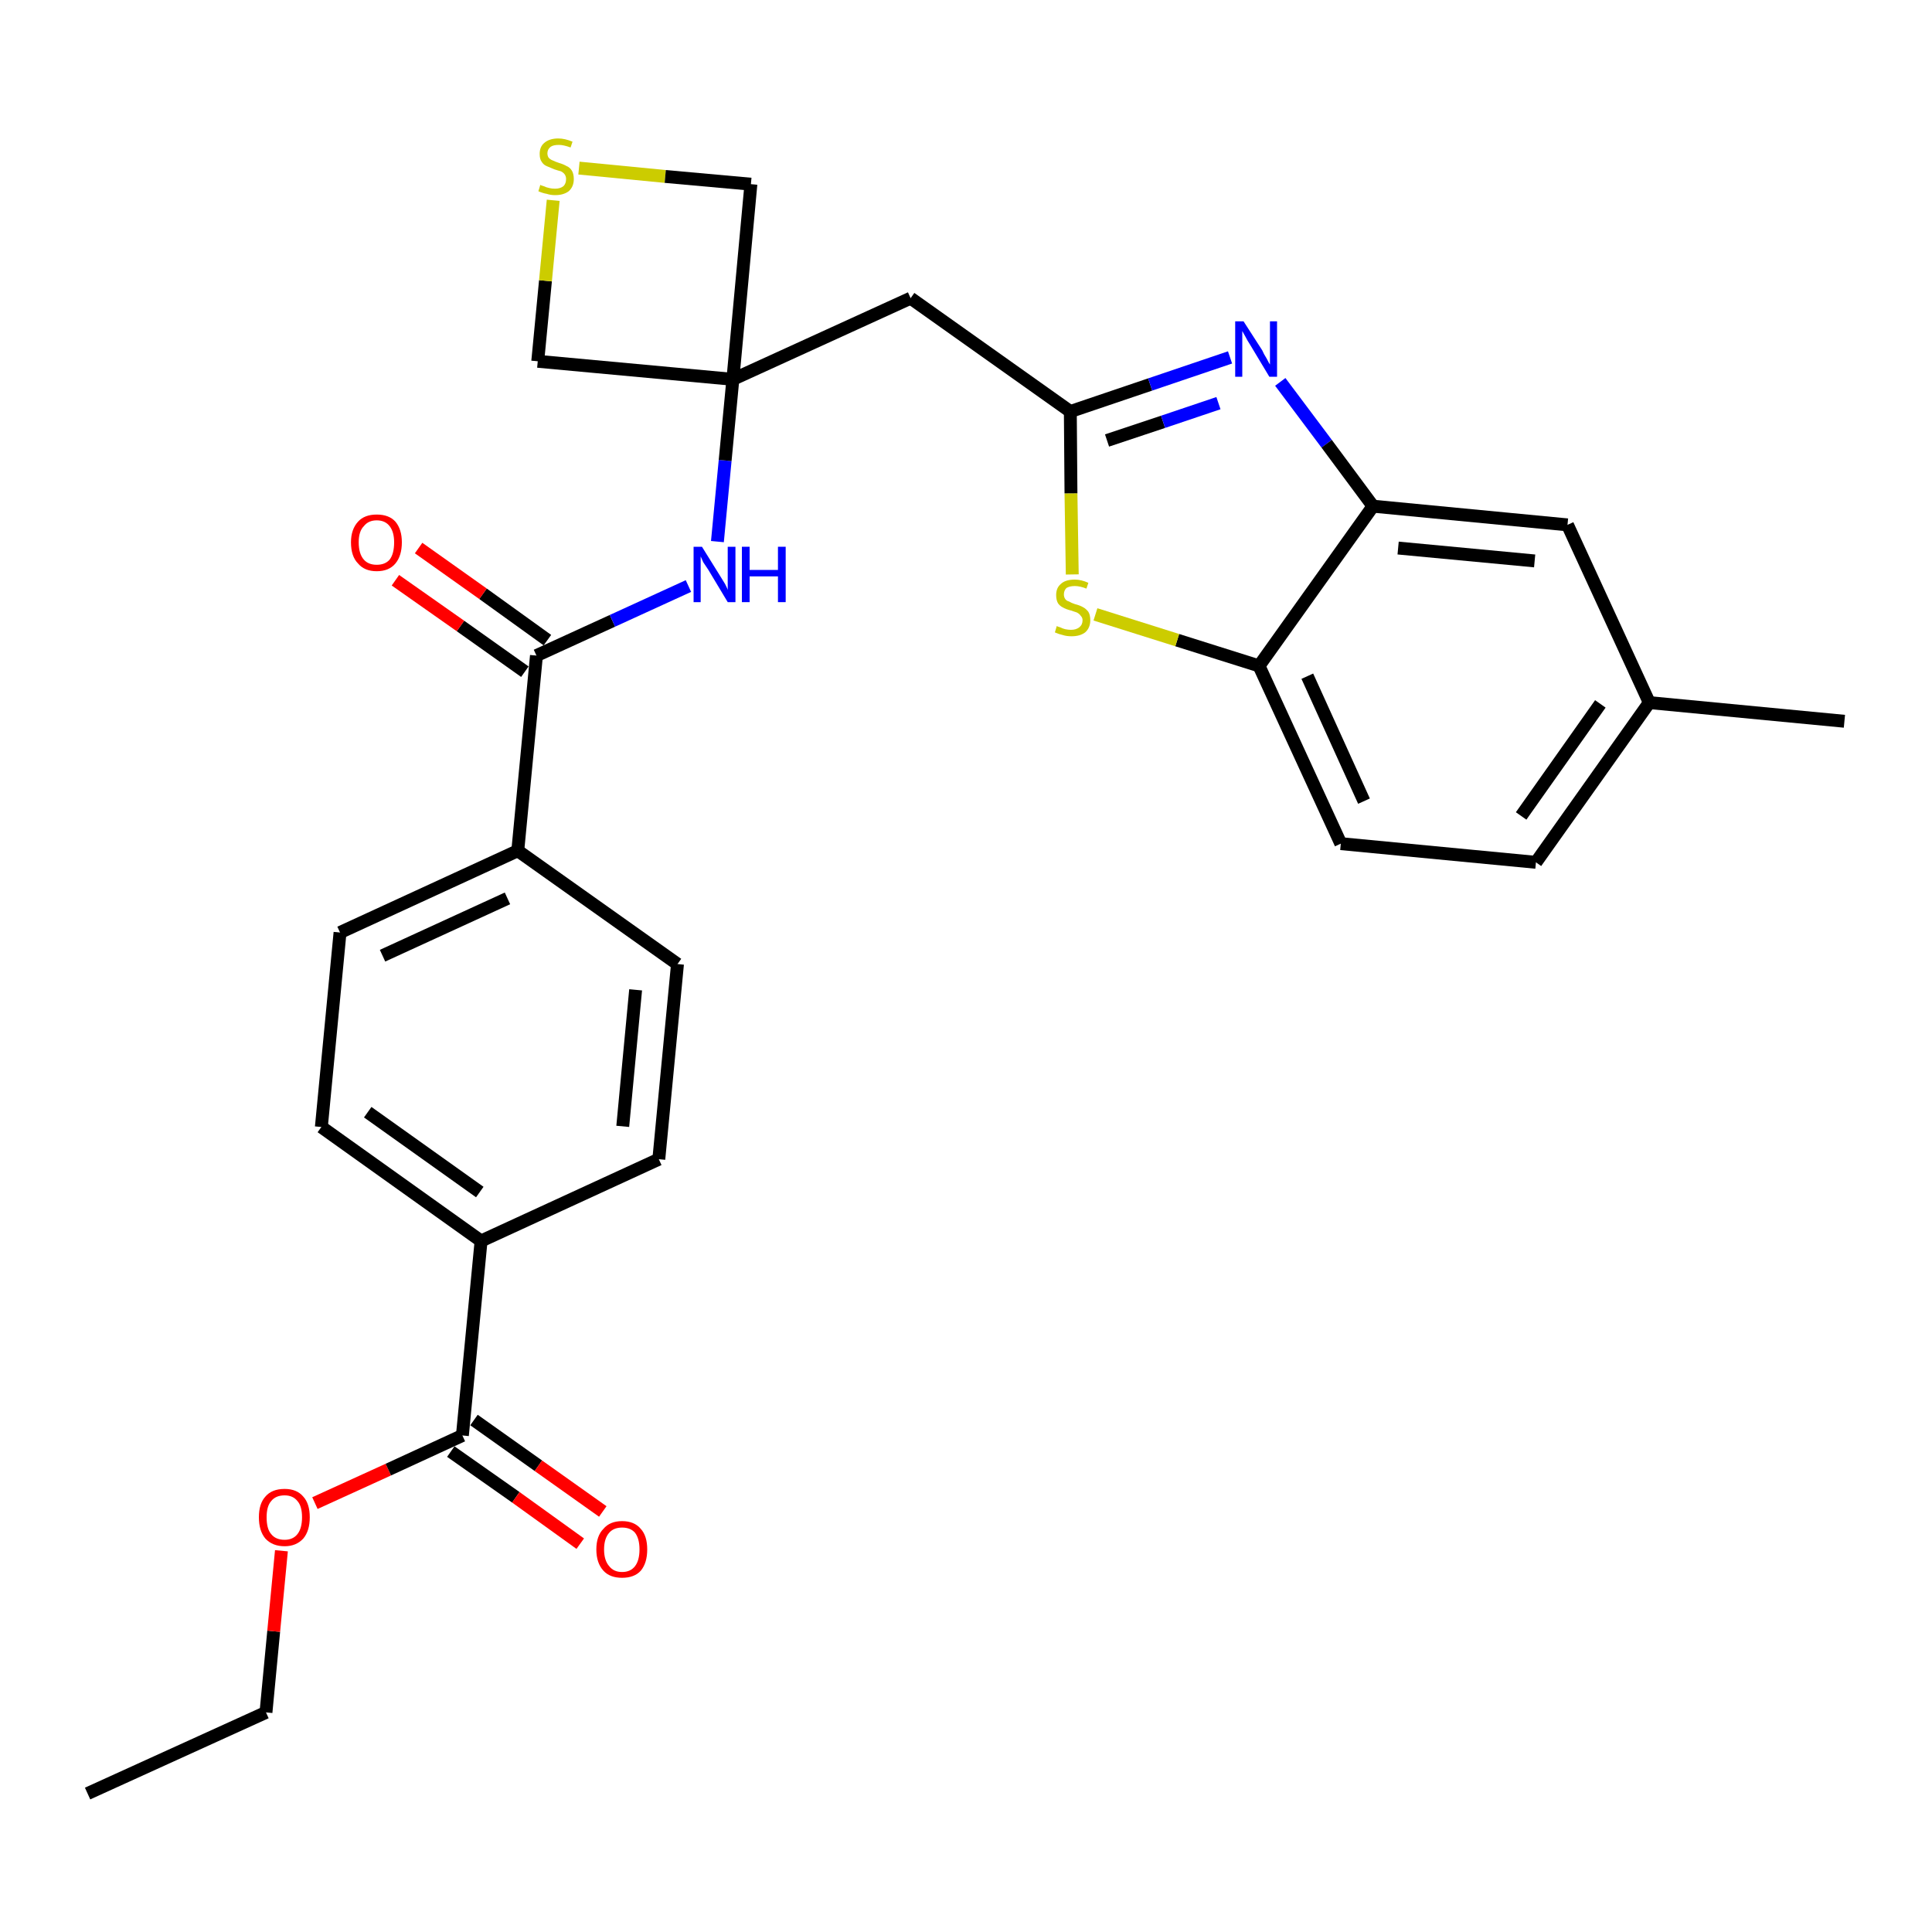 <?xml version='1.0' encoding='iso-8859-1'?>
<svg version='1.1' baseProfile='full'
              xmlns='http://www.w3.org/2000/svg'
                      xmlns:rdkit='http://www.rdkit.org/xml'
                      xmlns:xlink='http://www.w3.org/1999/xlink'
                  xml:space='preserve'
width='300px' height='300px' viewBox='0 0 300 300'>
<!-- END OF HEADER -->
<path class='bond-0 atom-0 atom-1' d='M 13.6,278.5 L 41.3,265.9' style='fill:none;fill-rule:evenodd;stroke:#000000;stroke-width:2.0px;stroke-linecap:butt;stroke-linejoin:miter;stroke-opacity:1' />
<path class='bond-1 atom-1 atom-2' d='M 41.3,265.9 L 42.5,253.3' style='fill:none;fill-rule:evenodd;stroke:#000000;stroke-width:2.0px;stroke-linecap:butt;stroke-linejoin:miter;stroke-opacity:1' />
<path class='bond-1 atom-1 atom-2' d='M 42.5,253.3 L 43.7,240.8' style='fill:none;fill-rule:evenodd;stroke:#FF0000;stroke-width:2.0px;stroke-linecap:butt;stroke-linejoin:miter;stroke-opacity:1' />
<path class='bond-2 atom-2 atom-3' d='M 48.9,233.4 L 60.3,228.2' style='fill:none;fill-rule:evenodd;stroke:#FF0000;stroke-width:2.0px;stroke-linecap:butt;stroke-linejoin:miter;stroke-opacity:1' />
<path class='bond-2 atom-2 atom-3' d='M 60.3,228.2 L 71.8,222.9' style='fill:none;fill-rule:evenodd;stroke:#000000;stroke-width:2.0px;stroke-linecap:butt;stroke-linejoin:miter;stroke-opacity:1' />
<path class='bond-3 atom-3 atom-4' d='M 70.0,225.4 L 80.1,232.5' style='fill:none;fill-rule:evenodd;stroke:#000000;stroke-width:2.0px;stroke-linecap:butt;stroke-linejoin:miter;stroke-opacity:1' />
<path class='bond-3 atom-3 atom-4' d='M 80.1,232.5 L 90.1,239.7' style='fill:none;fill-rule:evenodd;stroke:#FF0000;stroke-width:2.0px;stroke-linecap:butt;stroke-linejoin:miter;stroke-opacity:1' />
<path class='bond-3 atom-3 atom-4' d='M 73.6,220.5 L 83.6,227.6' style='fill:none;fill-rule:evenodd;stroke:#000000;stroke-width:2.0px;stroke-linecap:butt;stroke-linejoin:miter;stroke-opacity:1' />
<path class='bond-3 atom-3 atom-4' d='M 83.6,227.6 L 93.6,234.7' style='fill:none;fill-rule:evenodd;stroke:#FF0000;stroke-width:2.0px;stroke-linecap:butt;stroke-linejoin:miter;stroke-opacity:1' />
<path class='bond-4 atom-3 atom-5' d='M 71.8,222.9 L 74.7,192.7' style='fill:none;fill-rule:evenodd;stroke:#000000;stroke-width:2.0px;stroke-linecap:butt;stroke-linejoin:miter;stroke-opacity:1' />
<path class='bond-5 atom-5 atom-6' d='M 74.7,192.7 L 49.9,175.0' style='fill:none;fill-rule:evenodd;stroke:#000000;stroke-width:2.0px;stroke-linecap:butt;stroke-linejoin:miter;stroke-opacity:1' />
<path class='bond-5 atom-5 atom-6' d='M 74.5,185.1 L 57.1,172.7' style='fill:none;fill-rule:evenodd;stroke:#000000;stroke-width:2.0px;stroke-linecap:butt;stroke-linejoin:miter;stroke-opacity:1' />
<path class='bond-28 atom-28 atom-5' d='M 102.3,180.0 L 74.7,192.7' style='fill:none;fill-rule:evenodd;stroke:#000000;stroke-width:2.0px;stroke-linecap:butt;stroke-linejoin:miter;stroke-opacity:1' />
<path class='bond-6 atom-6 atom-7' d='M 49.9,175.0 L 52.8,144.8' style='fill:none;fill-rule:evenodd;stroke:#000000;stroke-width:2.0px;stroke-linecap:butt;stroke-linejoin:miter;stroke-opacity:1' />
<path class='bond-7 atom-7 atom-8' d='M 52.8,144.8 L 80.4,132.1' style='fill:none;fill-rule:evenodd;stroke:#000000;stroke-width:2.0px;stroke-linecap:butt;stroke-linejoin:miter;stroke-opacity:1' />
<path class='bond-7 atom-7 atom-8' d='M 59.4,148.4 L 78.8,139.5' style='fill:none;fill-rule:evenodd;stroke:#000000;stroke-width:2.0px;stroke-linecap:butt;stroke-linejoin:miter;stroke-opacity:1' />
<path class='bond-8 atom-8 atom-9' d='M 80.4,132.1 L 83.3,101.8' style='fill:none;fill-rule:evenodd;stroke:#000000;stroke-width:2.0px;stroke-linecap:butt;stroke-linejoin:miter;stroke-opacity:1' />
<path class='bond-26 atom-8 atom-27' d='M 80.4,132.1 L 105.2,149.7' style='fill:none;fill-rule:evenodd;stroke:#000000;stroke-width:2.0px;stroke-linecap:butt;stroke-linejoin:miter;stroke-opacity:1' />
<path class='bond-9 atom-9 atom-10' d='M 85.0,99.4 L 75.0,92.2' style='fill:none;fill-rule:evenodd;stroke:#000000;stroke-width:2.0px;stroke-linecap:butt;stroke-linejoin:miter;stroke-opacity:1' />
<path class='bond-9 atom-9 atom-10' d='M 75.0,92.2 L 65.0,85.1' style='fill:none;fill-rule:evenodd;stroke:#FF0000;stroke-width:2.0px;stroke-linecap:butt;stroke-linejoin:miter;stroke-opacity:1' />
<path class='bond-9 atom-9 atom-10' d='M 81.5,104.3 L 71.5,97.2' style='fill:none;fill-rule:evenodd;stroke:#000000;stroke-width:2.0px;stroke-linecap:butt;stroke-linejoin:miter;stroke-opacity:1' />
<path class='bond-9 atom-9 atom-10' d='M 71.5,97.2 L 61.4,90.1' style='fill:none;fill-rule:evenodd;stroke:#FF0000;stroke-width:2.0px;stroke-linecap:butt;stroke-linejoin:miter;stroke-opacity:1' />
<path class='bond-10 atom-9 atom-11' d='M 83.3,101.8 L 95.1,96.4' style='fill:none;fill-rule:evenodd;stroke:#000000;stroke-width:2.0px;stroke-linecap:butt;stroke-linejoin:miter;stroke-opacity:1' />
<path class='bond-10 atom-9 atom-11' d='M 95.1,96.4 L 106.9,91.0' style='fill:none;fill-rule:evenodd;stroke:#0000FF;stroke-width:2.0px;stroke-linecap:butt;stroke-linejoin:miter;stroke-opacity:1' />
<path class='bond-11 atom-11 atom-12' d='M 111.4,84.1 L 112.6,71.5' style='fill:none;fill-rule:evenodd;stroke:#0000FF;stroke-width:2.0px;stroke-linecap:butt;stroke-linejoin:miter;stroke-opacity:1' />
<path class='bond-11 atom-11 atom-12' d='M 112.6,71.5 L 113.8,58.9' style='fill:none;fill-rule:evenodd;stroke:#000000;stroke-width:2.0px;stroke-linecap:butt;stroke-linejoin:miter;stroke-opacity:1' />
<path class='bond-12 atom-12 atom-13' d='M 113.8,58.9 L 141.4,46.3' style='fill:none;fill-rule:evenodd;stroke:#000000;stroke-width:2.0px;stroke-linecap:butt;stroke-linejoin:miter;stroke-opacity:1' />
<path class='bond-23 atom-12 atom-24' d='M 113.8,58.9 L 83.5,56.1' style='fill:none;fill-rule:evenodd;stroke:#000000;stroke-width:2.0px;stroke-linecap:butt;stroke-linejoin:miter;stroke-opacity:1' />
<path class='bond-29 atom-26 atom-12' d='M 116.6,28.6 L 113.8,58.9' style='fill:none;fill-rule:evenodd;stroke:#000000;stroke-width:2.0px;stroke-linecap:butt;stroke-linejoin:miter;stroke-opacity:1' />
<path class='bond-13 atom-13 atom-14' d='M 141.4,46.3 L 166.2,63.9' style='fill:none;fill-rule:evenodd;stroke:#000000;stroke-width:2.0px;stroke-linecap:butt;stroke-linejoin:miter;stroke-opacity:1' />
<path class='bond-14 atom-14 atom-15' d='M 166.2,63.9 L 178.6,59.7' style='fill:none;fill-rule:evenodd;stroke:#000000;stroke-width:2.0px;stroke-linecap:butt;stroke-linejoin:miter;stroke-opacity:1' />
<path class='bond-14 atom-14 atom-15' d='M 178.6,59.7 L 191.0,55.5' style='fill:none;fill-rule:evenodd;stroke:#0000FF;stroke-width:2.0px;stroke-linecap:butt;stroke-linejoin:miter;stroke-opacity:1' />
<path class='bond-14 atom-14 atom-15' d='M 171.9,68.4 L 180.6,65.5' style='fill:none;fill-rule:evenodd;stroke:#000000;stroke-width:2.0px;stroke-linecap:butt;stroke-linejoin:miter;stroke-opacity:1' />
<path class='bond-14 atom-14 atom-15' d='M 180.6,65.5 L 189.2,62.6' style='fill:none;fill-rule:evenodd;stroke:#0000FF;stroke-width:2.0px;stroke-linecap:butt;stroke-linejoin:miter;stroke-opacity:1' />
<path class='bond-30 atom-23 atom-14' d='M 166.5,89.2 L 166.3,76.6' style='fill:none;fill-rule:evenodd;stroke:#CCCC00;stroke-width:2.0px;stroke-linecap:butt;stroke-linejoin:miter;stroke-opacity:1' />
<path class='bond-30 atom-23 atom-14' d='M 166.3,76.6 L 166.2,63.9' style='fill:none;fill-rule:evenodd;stroke:#000000;stroke-width:2.0px;stroke-linecap:butt;stroke-linejoin:miter;stroke-opacity:1' />
<path class='bond-15 atom-15 atom-16' d='M 198.8,59.3 L 206.0,68.9' style='fill:none;fill-rule:evenodd;stroke:#0000FF;stroke-width:2.0px;stroke-linecap:butt;stroke-linejoin:miter;stroke-opacity:1' />
<path class='bond-15 atom-15 atom-16' d='M 206.0,68.9 L 213.2,78.6' style='fill:none;fill-rule:evenodd;stroke:#000000;stroke-width:2.0px;stroke-linecap:butt;stroke-linejoin:miter;stroke-opacity:1' />
<path class='bond-16 atom-16 atom-17' d='M 213.2,78.6 L 243.4,81.5' style='fill:none;fill-rule:evenodd;stroke:#000000;stroke-width:2.0px;stroke-linecap:butt;stroke-linejoin:miter;stroke-opacity:1' />
<path class='bond-16 atom-16 atom-17' d='M 217.1,85.1 L 238.3,87.1' style='fill:none;fill-rule:evenodd;stroke:#000000;stroke-width:2.0px;stroke-linecap:butt;stroke-linejoin:miter;stroke-opacity:1' />
<path class='bond-31 atom-22 atom-16' d='M 195.5,103.4 L 213.2,78.6' style='fill:none;fill-rule:evenodd;stroke:#000000;stroke-width:2.0px;stroke-linecap:butt;stroke-linejoin:miter;stroke-opacity:1' />
<path class='bond-17 atom-17 atom-18' d='M 243.4,81.5 L 256.1,109.1' style='fill:none;fill-rule:evenodd;stroke:#000000;stroke-width:2.0px;stroke-linecap:butt;stroke-linejoin:miter;stroke-opacity:1' />
<path class='bond-18 atom-18 atom-19' d='M 256.1,109.1 L 286.4,112.0' style='fill:none;fill-rule:evenodd;stroke:#000000;stroke-width:2.0px;stroke-linecap:butt;stroke-linejoin:miter;stroke-opacity:1' />
<path class='bond-19 atom-18 atom-20' d='M 256.1,109.1 L 238.5,133.9' style='fill:none;fill-rule:evenodd;stroke:#000000;stroke-width:2.0px;stroke-linecap:butt;stroke-linejoin:miter;stroke-opacity:1' />
<path class='bond-19 atom-18 atom-20' d='M 248.5,109.3 L 236.2,126.7' style='fill:none;fill-rule:evenodd;stroke:#000000;stroke-width:2.0px;stroke-linecap:butt;stroke-linejoin:miter;stroke-opacity:1' />
<path class='bond-20 atom-20 atom-21' d='M 238.5,133.9 L 208.2,131.0' style='fill:none;fill-rule:evenodd;stroke:#000000;stroke-width:2.0px;stroke-linecap:butt;stroke-linejoin:miter;stroke-opacity:1' />
<path class='bond-21 atom-21 atom-22' d='M 208.2,131.0 L 195.5,103.4' style='fill:none;fill-rule:evenodd;stroke:#000000;stroke-width:2.0px;stroke-linecap:butt;stroke-linejoin:miter;stroke-opacity:1' />
<path class='bond-21 atom-21 atom-22' d='M 211.8,124.4 L 203.0,105.0' style='fill:none;fill-rule:evenodd;stroke:#000000;stroke-width:2.0px;stroke-linecap:butt;stroke-linejoin:miter;stroke-opacity:1' />
<path class='bond-22 atom-22 atom-23' d='M 195.5,103.4 L 182.8,99.4' style='fill:none;fill-rule:evenodd;stroke:#000000;stroke-width:2.0px;stroke-linecap:butt;stroke-linejoin:miter;stroke-opacity:1' />
<path class='bond-22 atom-22 atom-23' d='M 182.8,99.4 L 170.1,95.4' style='fill:none;fill-rule:evenodd;stroke:#CCCC00;stroke-width:2.0px;stroke-linecap:butt;stroke-linejoin:miter;stroke-opacity:1' />
<path class='bond-24 atom-24 atom-25' d='M 83.5,56.1 L 84.7,43.6' style='fill:none;fill-rule:evenodd;stroke:#000000;stroke-width:2.0px;stroke-linecap:butt;stroke-linejoin:miter;stroke-opacity:1' />
<path class='bond-24 atom-24 atom-25' d='M 84.7,43.6 L 85.9,31.1' style='fill:none;fill-rule:evenodd;stroke:#CCCC00;stroke-width:2.0px;stroke-linecap:butt;stroke-linejoin:miter;stroke-opacity:1' />
<path class='bond-25 atom-25 atom-26' d='M 89.9,26.1 L 103.3,27.4' style='fill:none;fill-rule:evenodd;stroke:#CCCC00;stroke-width:2.0px;stroke-linecap:butt;stroke-linejoin:miter;stroke-opacity:1' />
<path class='bond-25 atom-25 atom-26' d='M 103.3,27.4 L 116.6,28.6' style='fill:none;fill-rule:evenodd;stroke:#000000;stroke-width:2.0px;stroke-linecap:butt;stroke-linejoin:miter;stroke-opacity:1' />
<path class='bond-27 atom-27 atom-28' d='M 105.2,149.7 L 102.3,180.0' style='fill:none;fill-rule:evenodd;stroke:#000000;stroke-width:2.0px;stroke-linecap:butt;stroke-linejoin:miter;stroke-opacity:1' />
<path class='bond-27 atom-27 atom-28' d='M 98.7,153.7 L 96.7,174.9' style='fill:none;fill-rule:evenodd;stroke:#000000;stroke-width:2.0px;stroke-linecap:butt;stroke-linejoin:miter;stroke-opacity:1' />
<path  class='atom-2' d='M 40.2 235.6
Q 40.2 233.5, 41.2 232.4
Q 42.2 231.2, 44.2 231.2
Q 46.1 231.2, 47.1 232.4
Q 48.1 233.5, 48.1 235.6
Q 48.1 237.7, 47.1 238.9
Q 46.0 240.1, 44.2 240.1
Q 42.3 240.1, 41.2 238.9
Q 40.2 237.7, 40.2 235.6
M 44.2 239.1
Q 45.5 239.1, 46.2 238.2
Q 46.9 237.3, 46.9 235.6
Q 46.9 233.9, 46.2 233.1
Q 45.5 232.2, 44.2 232.2
Q 42.8 232.2, 42.1 233.1
Q 41.4 233.9, 41.4 235.6
Q 41.4 237.4, 42.1 238.2
Q 42.8 239.1, 44.2 239.1
' fill='#FF0000'/>
<path  class='atom-4' d='M 92.6 240.6
Q 92.6 238.5, 93.7 237.4
Q 94.7 236.2, 96.6 236.2
Q 98.5 236.2, 99.5 237.4
Q 100.5 238.5, 100.5 240.6
Q 100.5 242.7, 99.5 243.9
Q 98.5 245.0, 96.6 245.0
Q 94.7 245.0, 93.7 243.9
Q 92.6 242.7, 92.6 240.6
M 96.6 244.1
Q 97.9 244.1, 98.6 243.2
Q 99.3 242.3, 99.3 240.6
Q 99.3 238.9, 98.6 238.0
Q 97.9 237.2, 96.6 237.2
Q 95.3 237.2, 94.6 238.0
Q 93.8 238.9, 93.8 240.6
Q 93.8 242.3, 94.6 243.2
Q 95.3 244.1, 96.6 244.1
' fill='#FF0000'/>
<path  class='atom-10' d='M 54.5 84.2
Q 54.5 82.2, 55.6 81.0
Q 56.6 79.9, 58.5 79.9
Q 60.4 79.9, 61.4 81.0
Q 62.4 82.2, 62.4 84.2
Q 62.4 86.3, 61.4 87.5
Q 60.4 88.7, 58.5 88.7
Q 56.6 88.7, 55.6 87.5
Q 54.5 86.4, 54.5 84.2
M 58.5 87.7
Q 59.8 87.7, 60.5 86.9
Q 61.2 86.0, 61.2 84.2
Q 61.2 82.6, 60.5 81.7
Q 59.8 80.8, 58.5 80.8
Q 57.2 80.8, 56.5 81.7
Q 55.7 82.5, 55.7 84.2
Q 55.7 86.0, 56.5 86.9
Q 57.2 87.7, 58.5 87.7
' fill='#FF0000'/>
<path  class='atom-11' d='M 109.0 84.9
L 111.8 89.4
Q 112.1 89.9, 112.6 90.7
Q 113.0 91.5, 113.0 91.6
L 113.0 84.9
L 114.2 84.9
L 114.2 93.5
L 113.0 93.5
L 110.0 88.5
Q 109.6 87.9, 109.2 87.3
Q 108.9 86.6, 108.8 86.4
L 108.8 93.5
L 107.7 93.5
L 107.7 84.9
L 109.0 84.9
' fill='#0000FF'/>
<path  class='atom-11' d='M 115.2 84.9
L 116.4 84.9
L 116.4 88.5
L 120.8 88.5
L 120.8 84.9
L 122.0 84.9
L 122.0 93.5
L 120.8 93.5
L 120.8 89.5
L 116.4 89.5
L 116.4 93.5
L 115.2 93.5
L 115.2 84.9
' fill='#0000FF'/>
<path  class='atom-15' d='M 193.1 49.9
L 196.0 54.4
Q 196.2 54.9, 196.7 55.7
Q 197.1 56.5, 197.2 56.6
L 197.2 49.9
L 198.3 49.9
L 198.3 58.5
L 197.1 58.5
L 194.1 53.5
Q 193.7 52.9, 193.4 52.3
Q 193.0 51.6, 192.9 51.4
L 192.9 58.5
L 191.8 58.5
L 191.8 49.9
L 193.1 49.9
' fill='#0000FF'/>
<path  class='atom-23' d='M 164.1 97.2
Q 164.2 97.3, 164.6 97.4
Q 165.0 97.6, 165.4 97.7
Q 165.9 97.8, 166.3 97.8
Q 167.1 97.8, 167.6 97.4
Q 168.1 97.0, 168.1 96.3
Q 168.1 95.9, 167.8 95.6
Q 167.6 95.3, 167.2 95.1
Q 166.9 95.0, 166.3 94.8
Q 165.5 94.6, 165.0 94.3
Q 164.6 94.1, 164.3 93.7
Q 164.0 93.2, 164.0 92.4
Q 164.0 91.3, 164.7 90.7
Q 165.4 90.0, 166.9 90.0
Q 167.9 90.0, 169.0 90.5
L 168.7 91.4
Q 167.7 91.0, 166.9 91.0
Q 166.1 91.0, 165.6 91.3
Q 165.2 91.7, 165.2 92.3
Q 165.2 92.7, 165.4 93.0
Q 165.6 93.3, 166.0 93.4
Q 166.3 93.6, 166.9 93.8
Q 167.7 94.0, 168.2 94.3
Q 168.6 94.5, 169.0 95.0
Q 169.3 95.5, 169.3 96.3
Q 169.3 97.5, 168.5 98.2
Q 167.7 98.8, 166.4 98.8
Q 165.6 98.8, 165.0 98.6
Q 164.5 98.5, 163.8 98.2
L 164.1 97.2
' fill='#CCCC00'/>
<path  class='atom-25' d='M 83.9 28.7
Q 84.0 28.8, 84.4 28.9
Q 84.8 29.1, 85.3 29.2
Q 85.7 29.3, 86.2 29.3
Q 87.0 29.3, 87.5 28.9
Q 87.9 28.5, 87.9 27.8
Q 87.9 27.4, 87.7 27.1
Q 87.5 26.8, 87.1 26.6
Q 86.7 26.5, 86.1 26.3
Q 85.4 26.0, 84.9 25.8
Q 84.4 25.6, 84.1 25.1
Q 83.8 24.7, 83.8 23.9
Q 83.8 22.8, 84.5 22.2
Q 85.3 21.5, 86.7 21.5
Q 87.7 21.5, 88.9 22.0
L 88.6 22.9
Q 87.5 22.5, 86.8 22.5
Q 85.9 22.5, 85.5 22.8
Q 85.0 23.2, 85.0 23.8
Q 85.0 24.2, 85.2 24.5
Q 85.5 24.8, 85.8 24.9
Q 86.2 25.1, 86.8 25.3
Q 87.5 25.5, 88.0 25.8
Q 88.5 26.0, 88.8 26.5
Q 89.1 27.0, 89.1 27.8
Q 89.1 29.0, 88.3 29.7
Q 87.5 30.3, 86.2 30.3
Q 85.5 30.3, 84.9 30.1
Q 84.3 30.0, 83.6 29.7
L 83.9 28.7
' fill='#CCCC00'/>
</svg>
